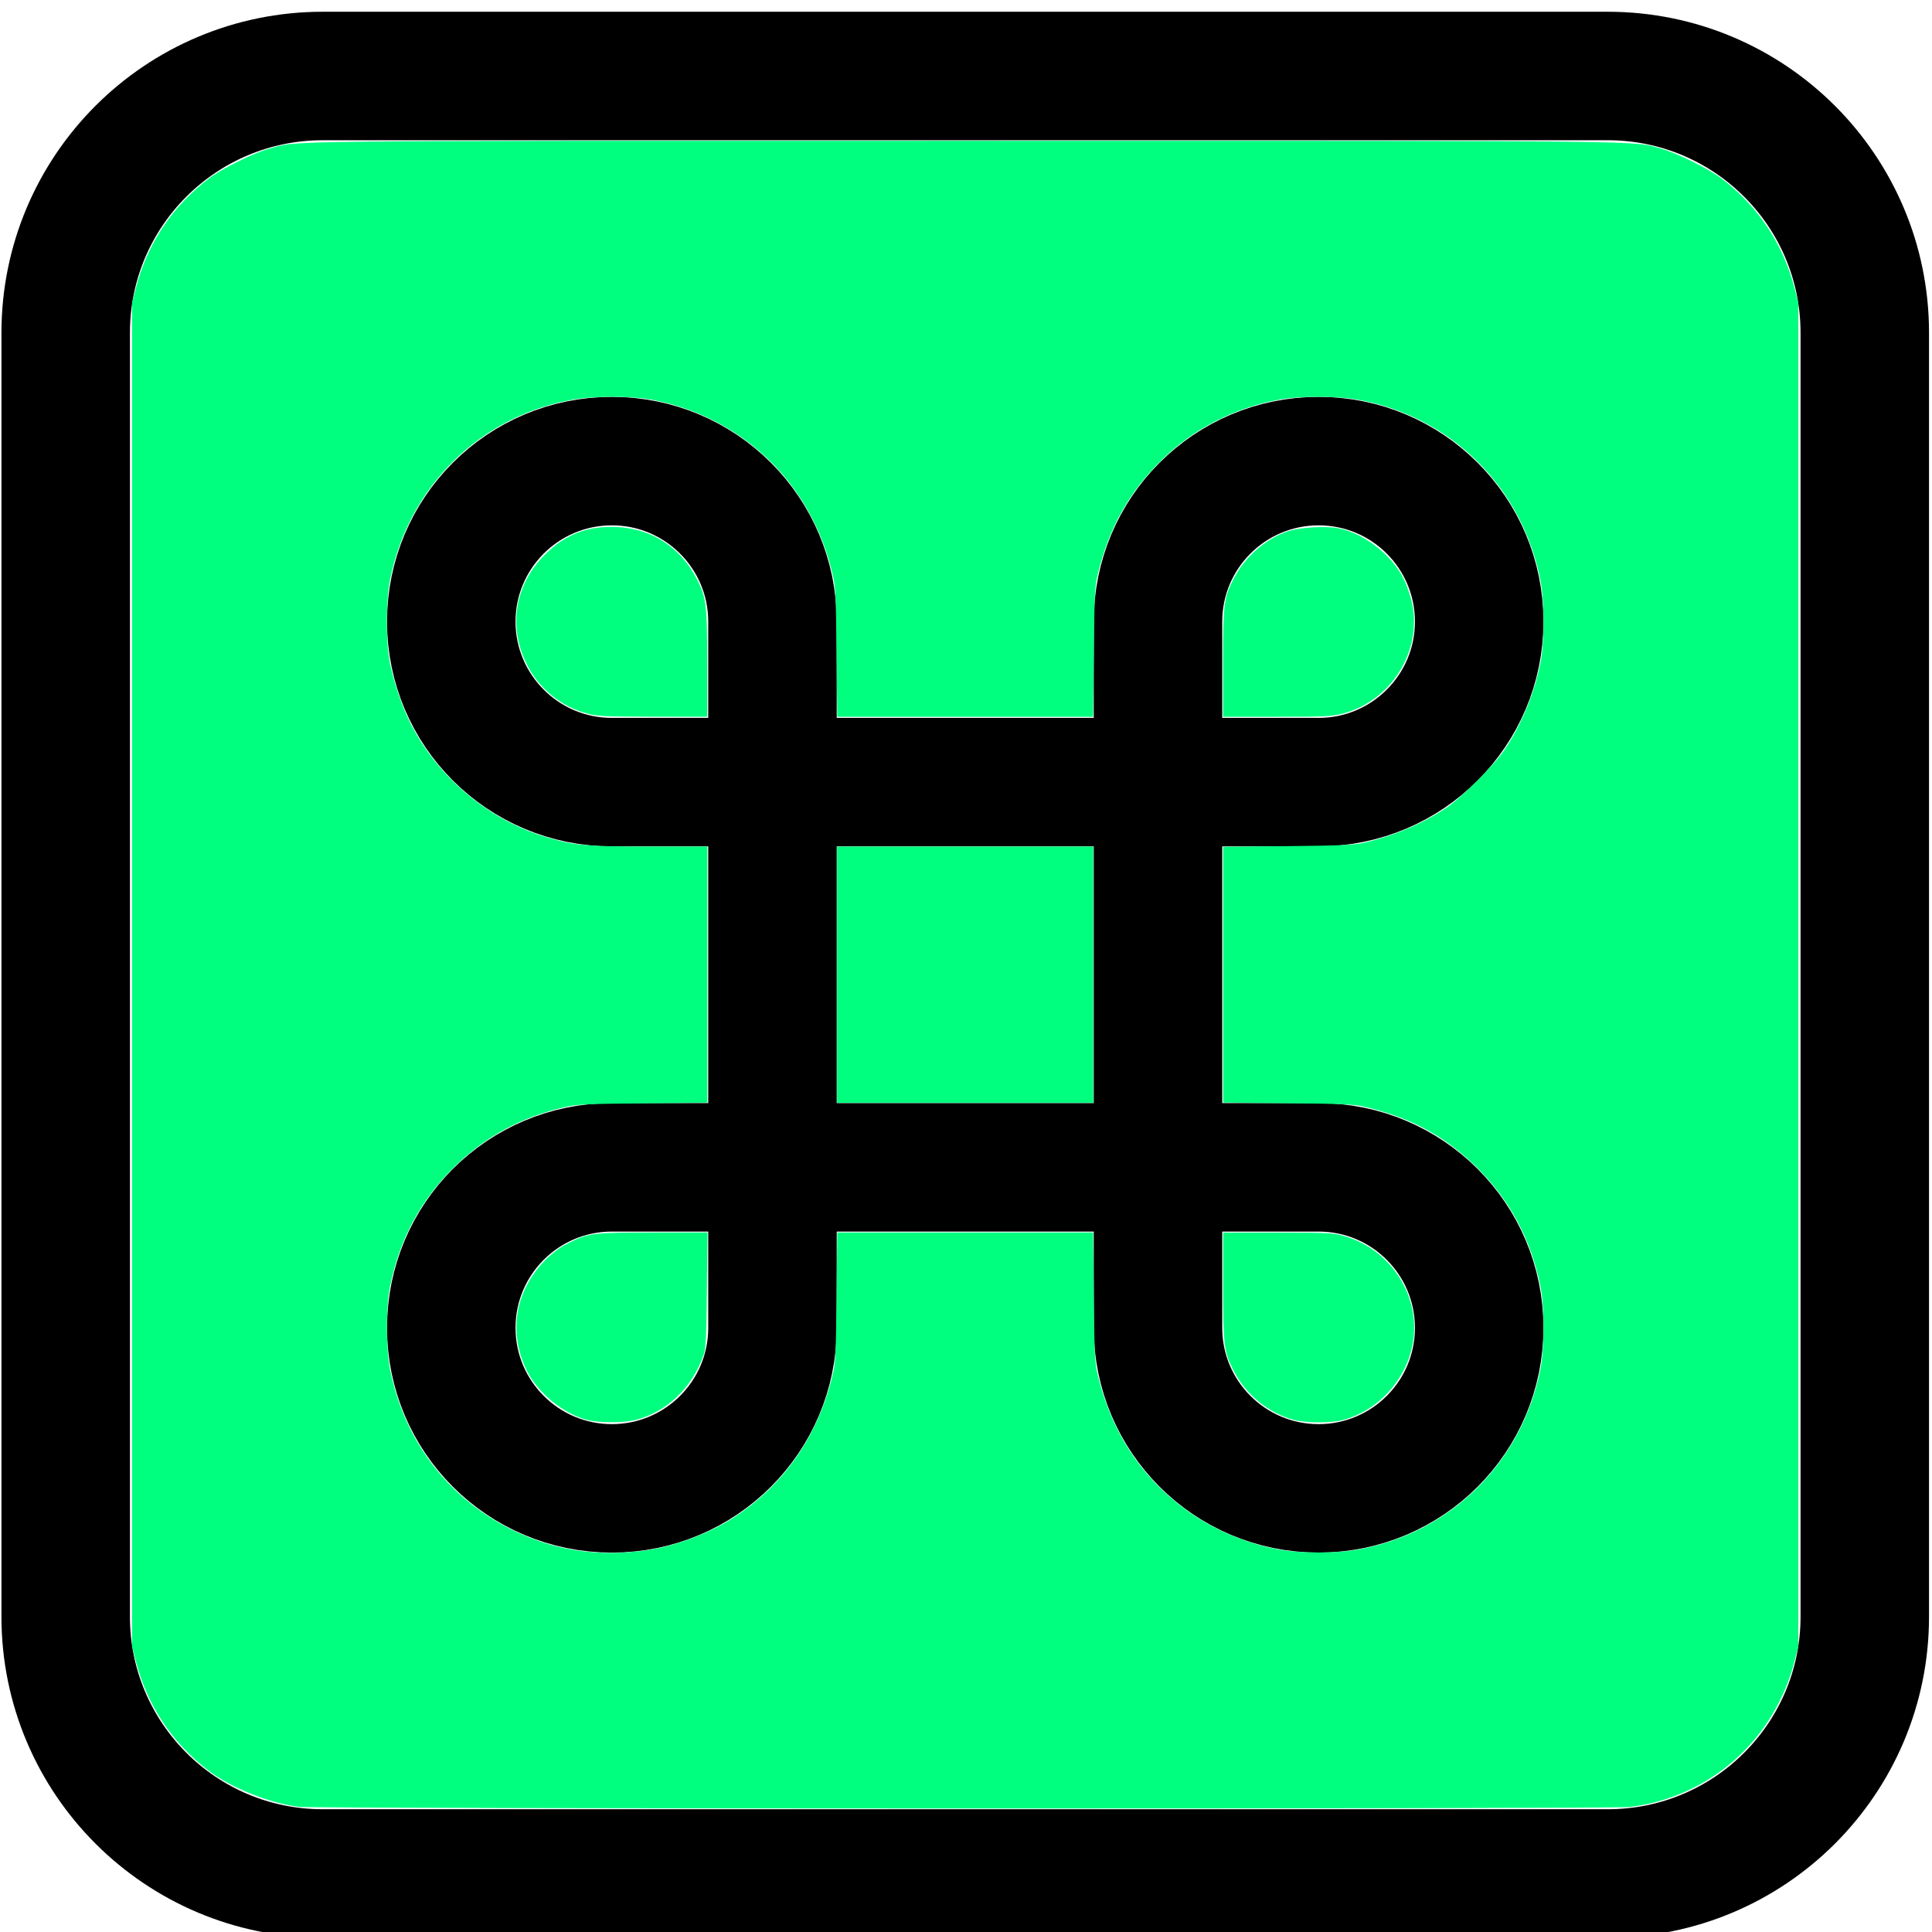 <svg fill="none" height="800" stroke="#000" stroke-linecap="round" stroke-linejoin="round" stroke-width="2" viewBox="0 0 24 24" width="800" xmlns="http://www.w3.org/2000/svg"><path d="m9.596 9.716v4.785m0-4.785h4.789m-4.789 0v-1.994c0-1.101-.893-1.994-1.995-1.994-1.102 0-1.995.893-1.995 1.994 0 1.101.893 1.994 1.995 1.994zm0 4.785h4.789m-4.789 0h-1.995c-1.102 0-1.995.892-1.995 1.994 0 1.101.893 1.994 1.995 1.994 1.102 0 1.995-.892 1.995-1.994zm4.789 0v-4.785m0 4.785v1.994c0 1.101.893 1.994 1.995 1.994 1.102 0 1.995-.892 1.995-1.994 0-1.101-.893-1.994-1.995-1.994zm0-4.785v-1.994c0-1.101.893-1.994 1.995-1.994 1.102 0 1.995.893 1.995 1.994 0 1.101-.893 1.994-1.995 1.994zm-10.376-8.772h15.963c1.763 0 3.193 1.428 3.193 3.19v15.949c0 1.762-1.429 3.19-3.193 3.19h-15.963c-1.763 0-3.193-1.428-3.193-3.19v-15.949c0-1.762 1.429-3.19 3.193-3.19z" stroke="#000" stroke-linecap="round" stroke-linejoin="round" stroke-width="1.596"/><g fill="#00ff7f" stroke="none"><path d="m3.705 22.444c-.362-.046-.834-.236-1.112-.447-.456-.347-.766-.815-.908-1.371l-.044-.174v-8.344-8.344l.044-.174c.142-.557.451-1.024.908-1.371.162-.123.554-.318.748-.371.375-.104-.114-.098 8.649-.098 8.762 0 8.273-.005 8.649.098.194.054.586.248.748.371.456.347.766.815.908 1.371l.044.174v8.344 8.344l-.044.174c-.251.987-1.052 1.698-2.049 1.821-.211.026-16.338.024-16.541-.002zm4.368-3.193c.339-.052.753-.211 1.047-.403.621-.403 1.041-1.011 1.223-1.766.037-.153.041-.245.049-.97l.009-.801h1.589 1.589l.009.801c.008.725.012.817.049.97.167.693.522 1.244 1.065 1.651.349.262.788.45 1.215.521.257.043.686.042.938-.002 1.158-.2 2.056-1.086 2.282-2.251.049-.254.05-.764.001-1.012-.117-.594-.389-1.097-.815-1.508-.395-.381-.811-.602-1.379-.734-.124-.029-.276-.036-.948-.042l-.801-.008v-1.589-1.589l.801-.008c.673-.007.825-.014.948-.042.381-.089.718-.232 1.022-.433.186-.124.589-.525.721-.718.213-.313.375-.705.451-1.092.049-.248.048-.758-.001-1.012-.226-1.166-1.121-2.05-2.282-2.251-.259-.045-.702-.045-.952-.001-.564.101-1.081.365-1.477.757-.404.399-.651.843-.789 1.414-.037.153-.041.245-.049.97l-.009.801h-1.589-1.589l-.009-.801c-.008-.725-.012-.817-.049-.97-.064-.266-.136-.46-.255-.694-.397-.776-1.139-1.321-2.011-1.477-.25-.045-.693-.044-.952.001-1.16.201-2.056 1.085-2.282 2.251-.049.254-.05.764-.001 1.012.05.253.155.561.263.771.347.676.982 1.201 1.705 1.41.333.096.474.109 1.254.109l.722 0v1.591 1.591l-.801.008c-.726.007-.818.012-.978.049-.536.125-.973.361-1.358.736-.422.411-.69.909-.806 1.5-.049.248-.048.758.001 1.012.17.878.711 1.597 1.501 1.993.536.269 1.1.353 1.728.256z"/><path d="m7.299 8.865c-.326-.085-.602-.308-.753-.609-.235-.466-.152-.989.215-1.358.243-.244.5-.353.836-.353.467 0 .85.236 1.064.656.113.222.124.315.124 1.049l0.0.654-.673-.001c-.593-.001-.69-.005-.814-.038z"/><path d="m10.398 12.108v-1.592h1.592 1.592v1.592 1.592h-1.592-1.592z"/><path d="m15.194 8.241c0-.751.009-.817.138-1.065.133-.256.388-.479.654-.572.153-.054.484-.074.649-.04.317.066.659.334.804.63.04.082.087.221.105.312.119.595-.27 1.206-.866 1.359-.139.035-.218.039-.819.039h-.665z"/><path d="m16.079 17.64c-.323-.085-.605-.316-.758-.62-.117-.233-.126-.305-.126-1.045l-0-.663h.674c.62 0 .685.003.821.041.595.164.974.766.856 1.357-.089.447-.436.818-.867.931-.145.038-.454.037-.598-.001z"/><path d="m7.295 17.64c-.304-.082-.617-.338-.753-.618-.134-.273-.162-.575-.081-.851.089-.303.326-.592.596-.727.255-.127.302-.133 1.057-.133h.675l-.008.713c-.006.584-.013.729-.039.803-.141.41-.458.714-.85.813-.147.037-.457.037-.598-.001z"/></g></svg>

